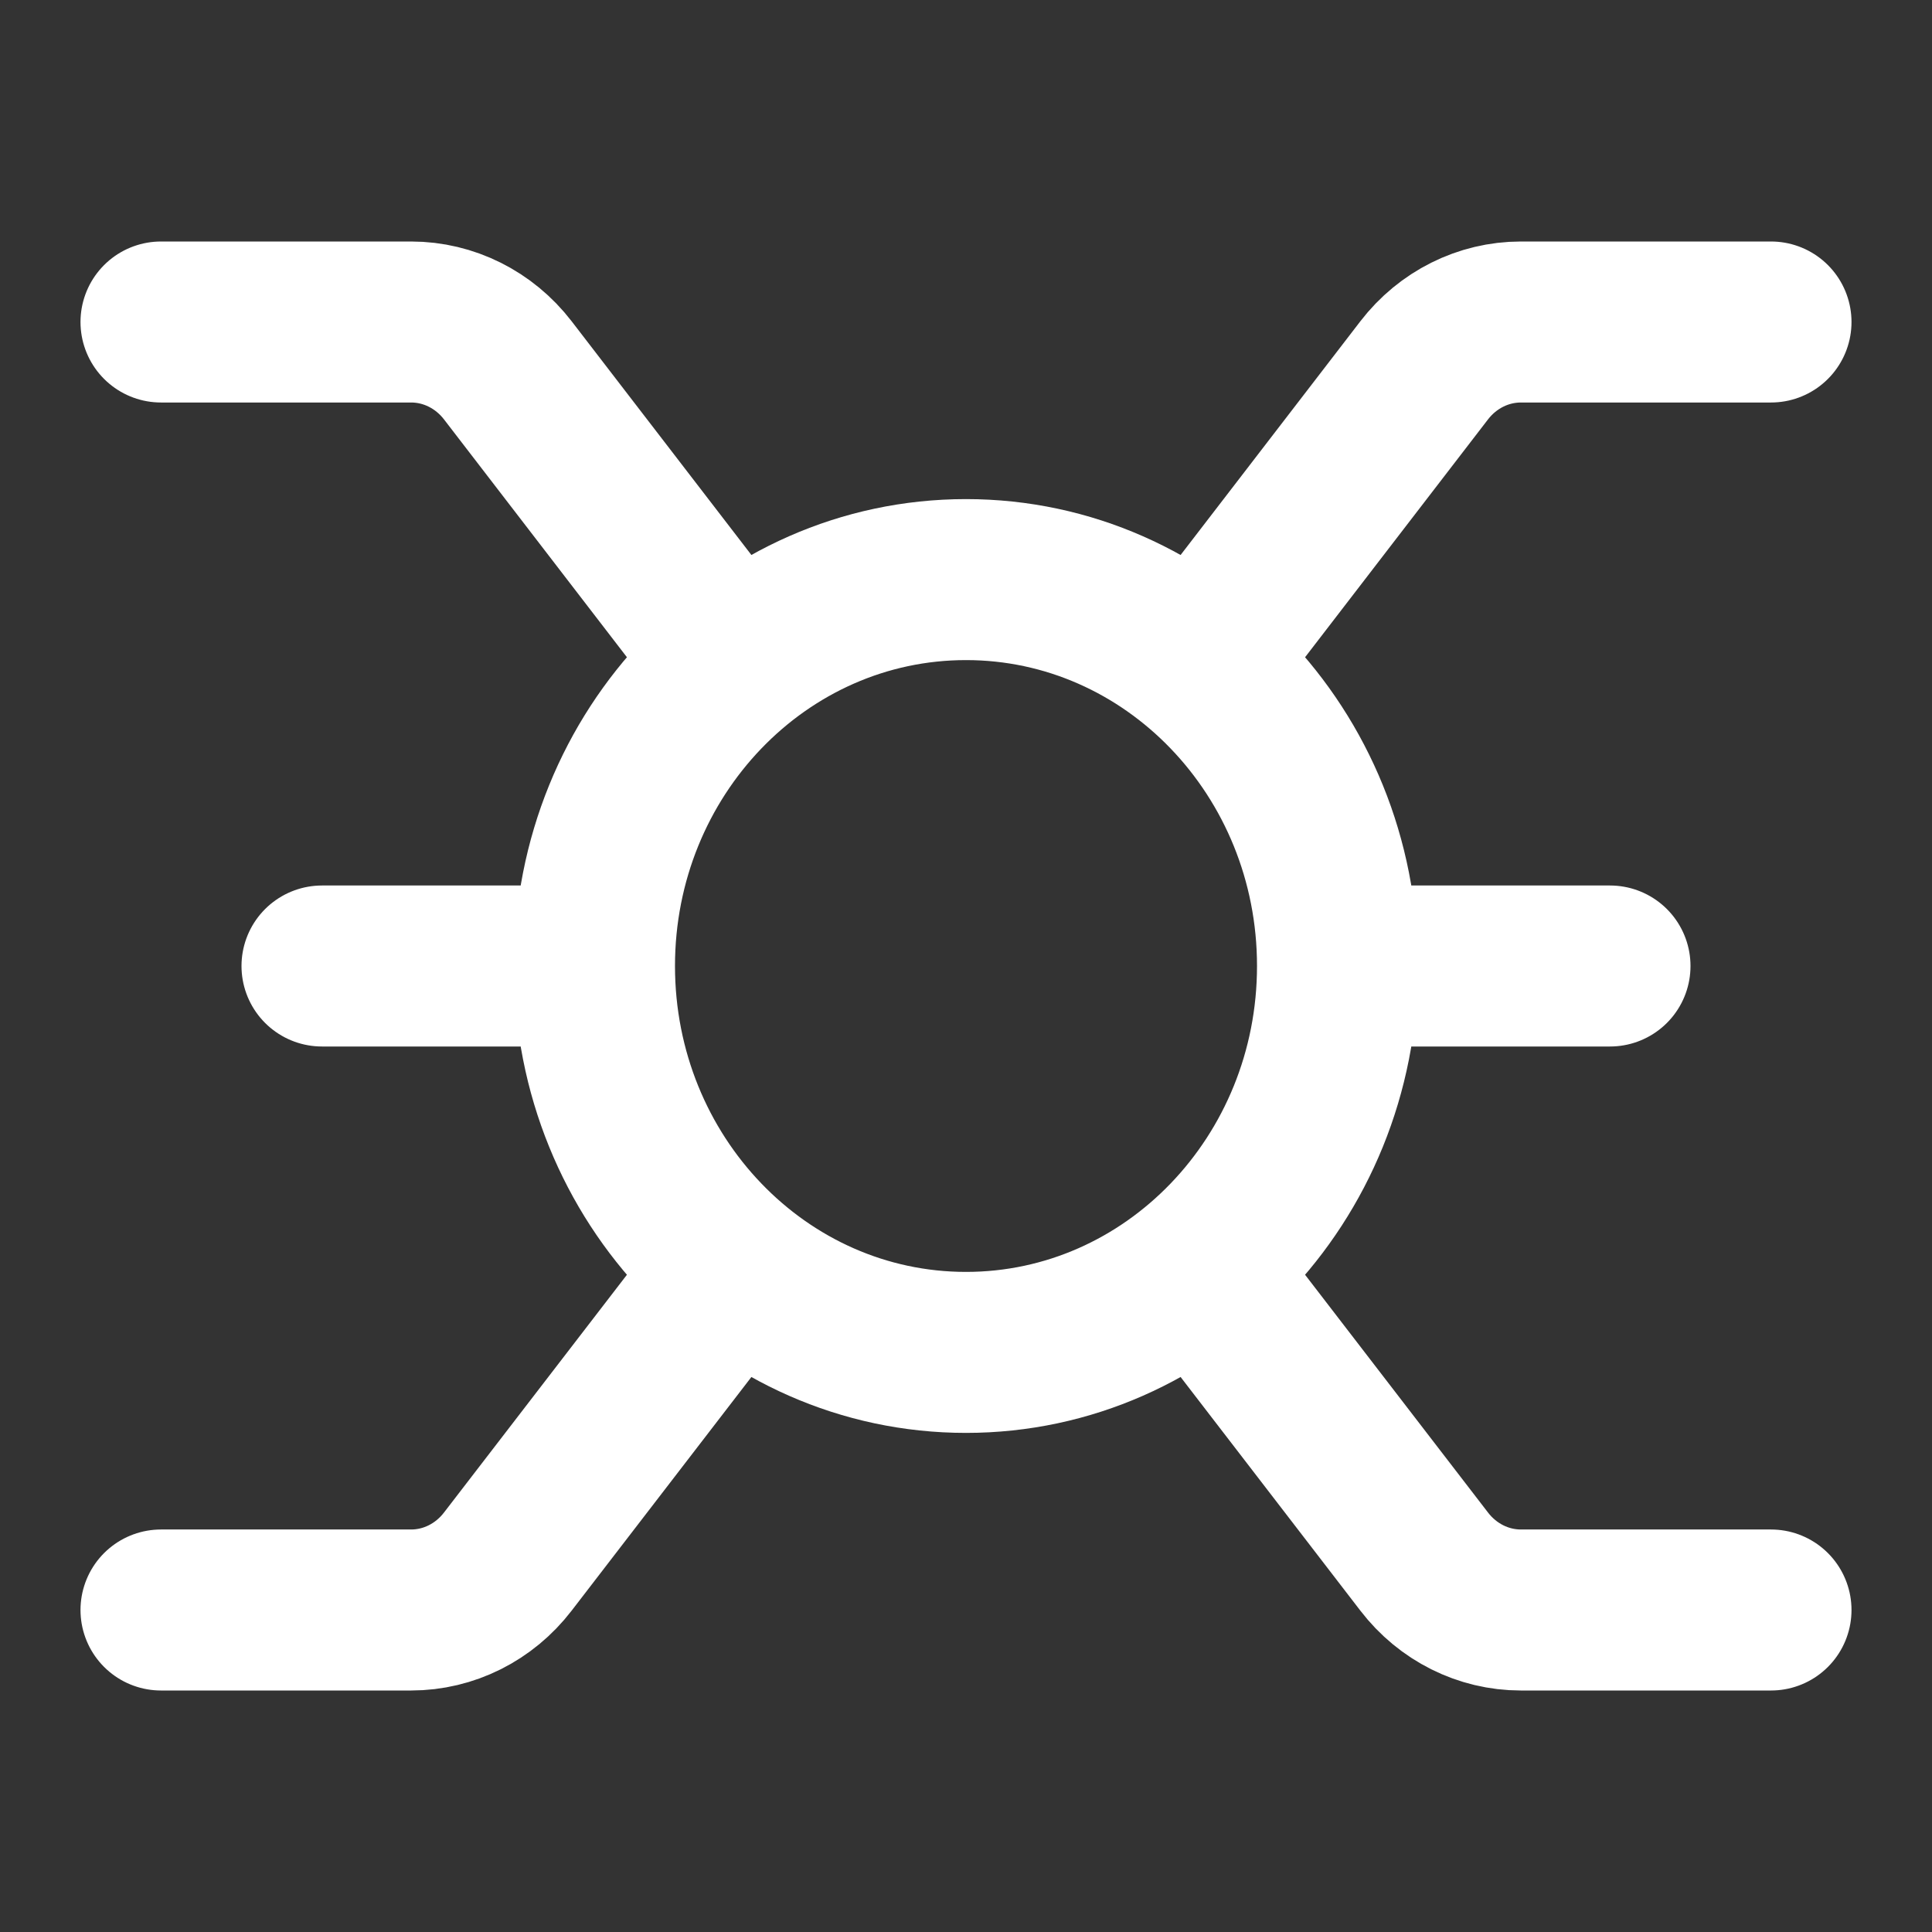 <svg width="24" height="24" viewBox="0 0 24 24" fill="none" xmlns="http://www.w3.org/2000/svg">
<rect x="0" y="0" width="24" height="24" fill="#333333" stroke="none"/>
<path d="M16.615 12C16.615 14.651 14.549 16.8 12 16.8C9.451 16.8 7.385 14.651 7.385 12M16.615 12C16.615 9.349 14.549 7.2 12 7.2C9.451 7.2 7.385 9.349 7.385 12M16.615 12H20M7.385 12H4M2 4H5.107C5.574 4 6.016 4.221 6.308 4.6L8.923 8M22 20H18.893C18.426 20 17.984 19.779 17.692 19.399L15.077 16M2 20H5.107C5.574 20 6.016 19.779 6.308 19.399L8.923 16M22 4H18.893C18.426 4 17.984 4.221 17.692 4.6L15.077 8" stroke="white" stroke-width="2" stroke-linecap="round" stroke-linejoin="round"/>
</svg>

